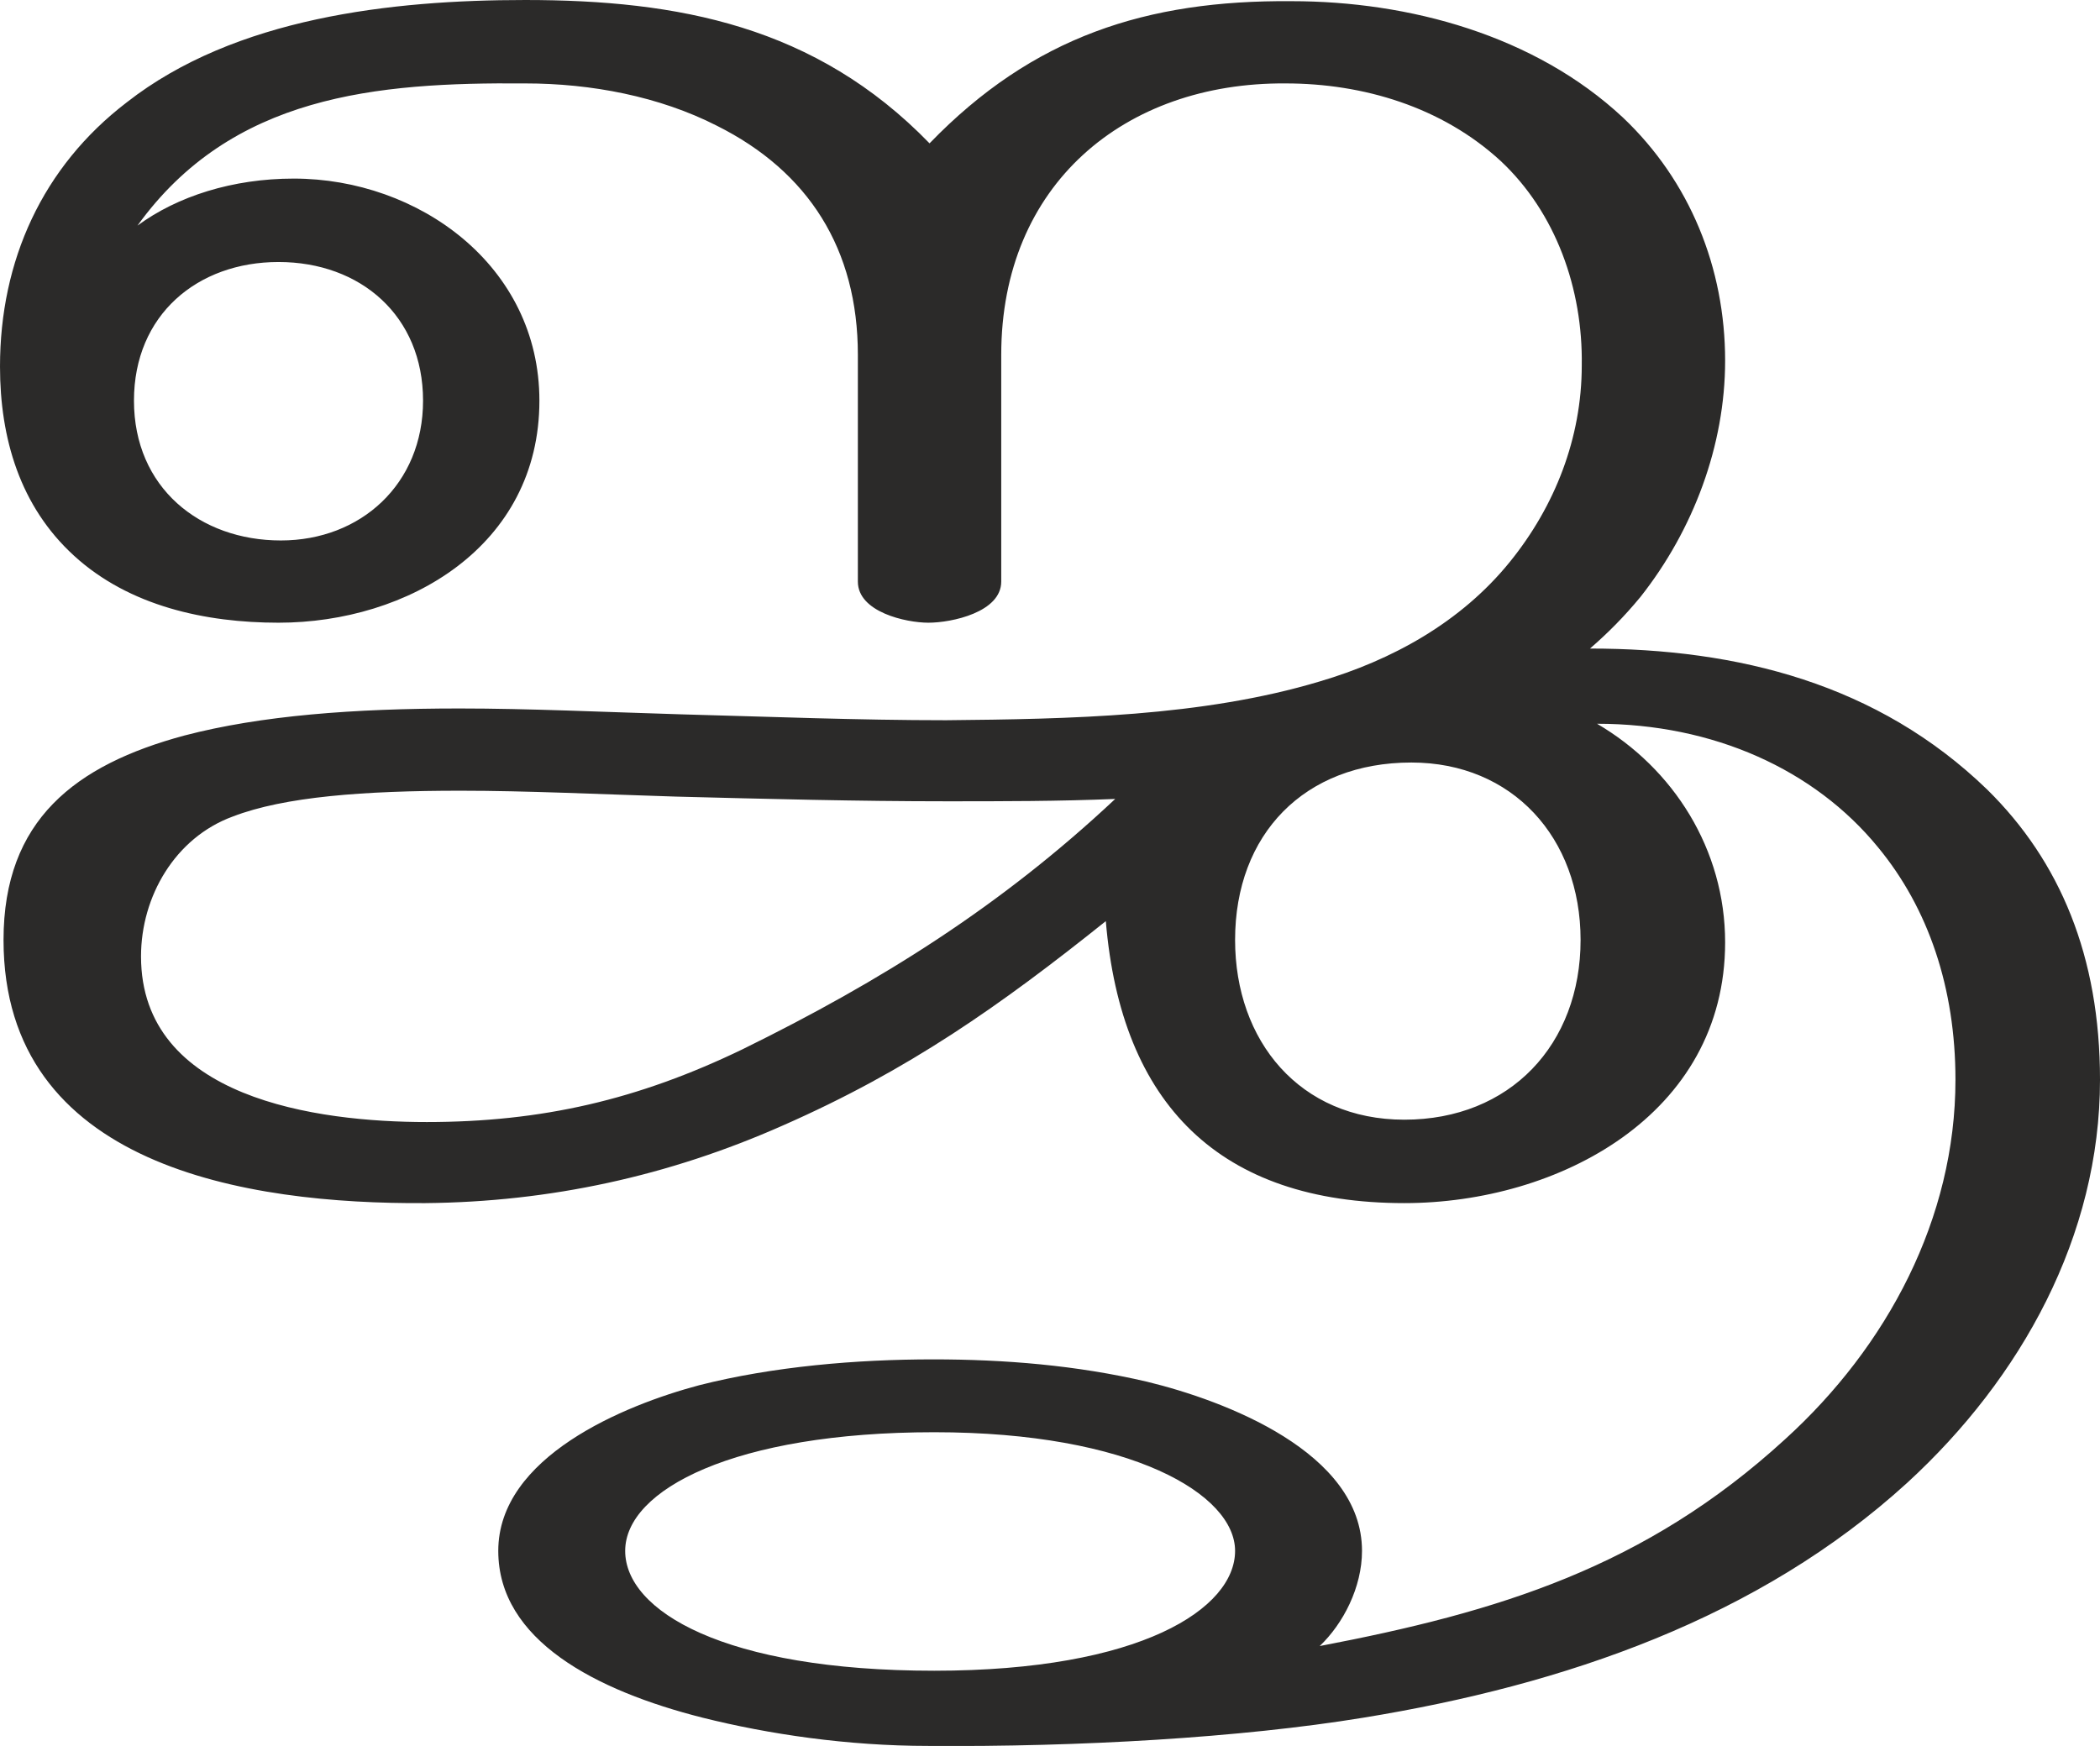 <?xml version="1.0" encoding="UTF-8"?>
<!DOCTYPE svg PUBLIC "-//W3C//DTD SVG 1.1//EN" "http://www.w3.org/Graphics/SVG/1.1/DTD/svg11.dtd">
<!-- Creator: CorelDRAW X8 -->
<svg xmlns="http://www.w3.org/2000/svg" xml:space="preserve" width="1787px" height="1486px" version="1.1" style="shape-rendering:geometricPrecision; text-rendering:geometricPrecision; image-rendering:optimizeQuality; fill-rule:evenodd; clip-rule:evenodd"
viewBox="0 0 1787 1486"
 xmlns:xlink="http://www.w3.org/1999/xlink">
 <defs>
  <style type="text/css">
   <![CDATA[
    .fil0 {fill:#2B2A29;fill-rule:nonzero}
   ]]>
  </style>
 </defs>
 <g id="Layer_x0020_1">
  <path class="fil0" d="M363 955c-93,0 -243,-20 -243,-141 0,-51 29,-101 78,-119 44,-17 112,-22 194,-22 56,0 118,3 183,5 78,2 154,4 231,4 47,0 95,0 143,-2 -97,91 -199,155 -317,213 -89,43 -171,62 -269,62zm832 -2c-89,0 -144,-67 -144,-153 0,-90 59,-151 150,-151 86,0 144,64 144,151 0,89 -60,153 -150,153zm-956 -493c-69,0 -125,-45 -125,-119 0,-73 54,-118 123,-118 70,0 123,46 123,118 0,71 -53,119 -121,119zm1229 342c0,-79 -44,-148 -109,-186 99,0 185,39 239,105 43,52 66,120 66,198 0,118 -58,227 -145,306 -119,109 -244,147 -396,176 20,-19 36,-50 36,-81 0,-84 -117,-128 -183,-144 -60,-14 -121,-19 -182,-19 -65,0 -136,6 -199,22 -64,17 -171,61 -171,141 0,76 83,119 174,142 56,14 123,24 192,24 128,1 266,-7 370,-24 172,-28 337,-85 463,-200 97,-89 164,-210 164,-343 0,-105 -34,-186 -96,-247 -93,-90 -212,-120 -338,-120 15,-13 29,-27 43,-44 45,-57 72,-129 72,-201 0,-79 -30,-153 -87,-207 -75,-70 -182,-99 -282,-99 -123,-1 -220,30 -308,121 -97,-100 -214,-122 -344,-122 -114,0 -247,15 -339,87 -72,55 -108,135 -108,225 0,61 17,119 63,161 47,43 112,57 174,57 110,0 222,-65 222,-189 0,-115 -103,-189 -209,-189 -52,0 -99,15 -133,40 80,-111 203,-122 330,-121 56,0 114,11 163,36 78,39 120,105 120,195l0 193c0,26 41,35 60,35 20,0 62,-9 62,-35l0 -193c0,-145 105,-232 242,-231 66,0 133,20 183,66 47,44 70,109 69,174 0,62 -23,120 -61,167 -42,52 -101,84 -162,102 -100,30 -213,32 -318,33 -75,0 -150,-3 -225,-5 -67,-2 -130,-5 -189,-5 -90,0 -169,6 -234,23 -93,25 -154,72 -154,174 0,193 207,225 359,224 106,-1 207,-23 304,-66 107,-47 185,-102 275,-174 13,156 97,240 254,240 131,0 273,-75 273,-222zm-673 620c-179,0 -263,-51 -263,-102 0,-52 93,-101 263,-101 168,0 256,53 256,101 0,49 -80,102 -256,102z"/>
 </g>
</svg>
